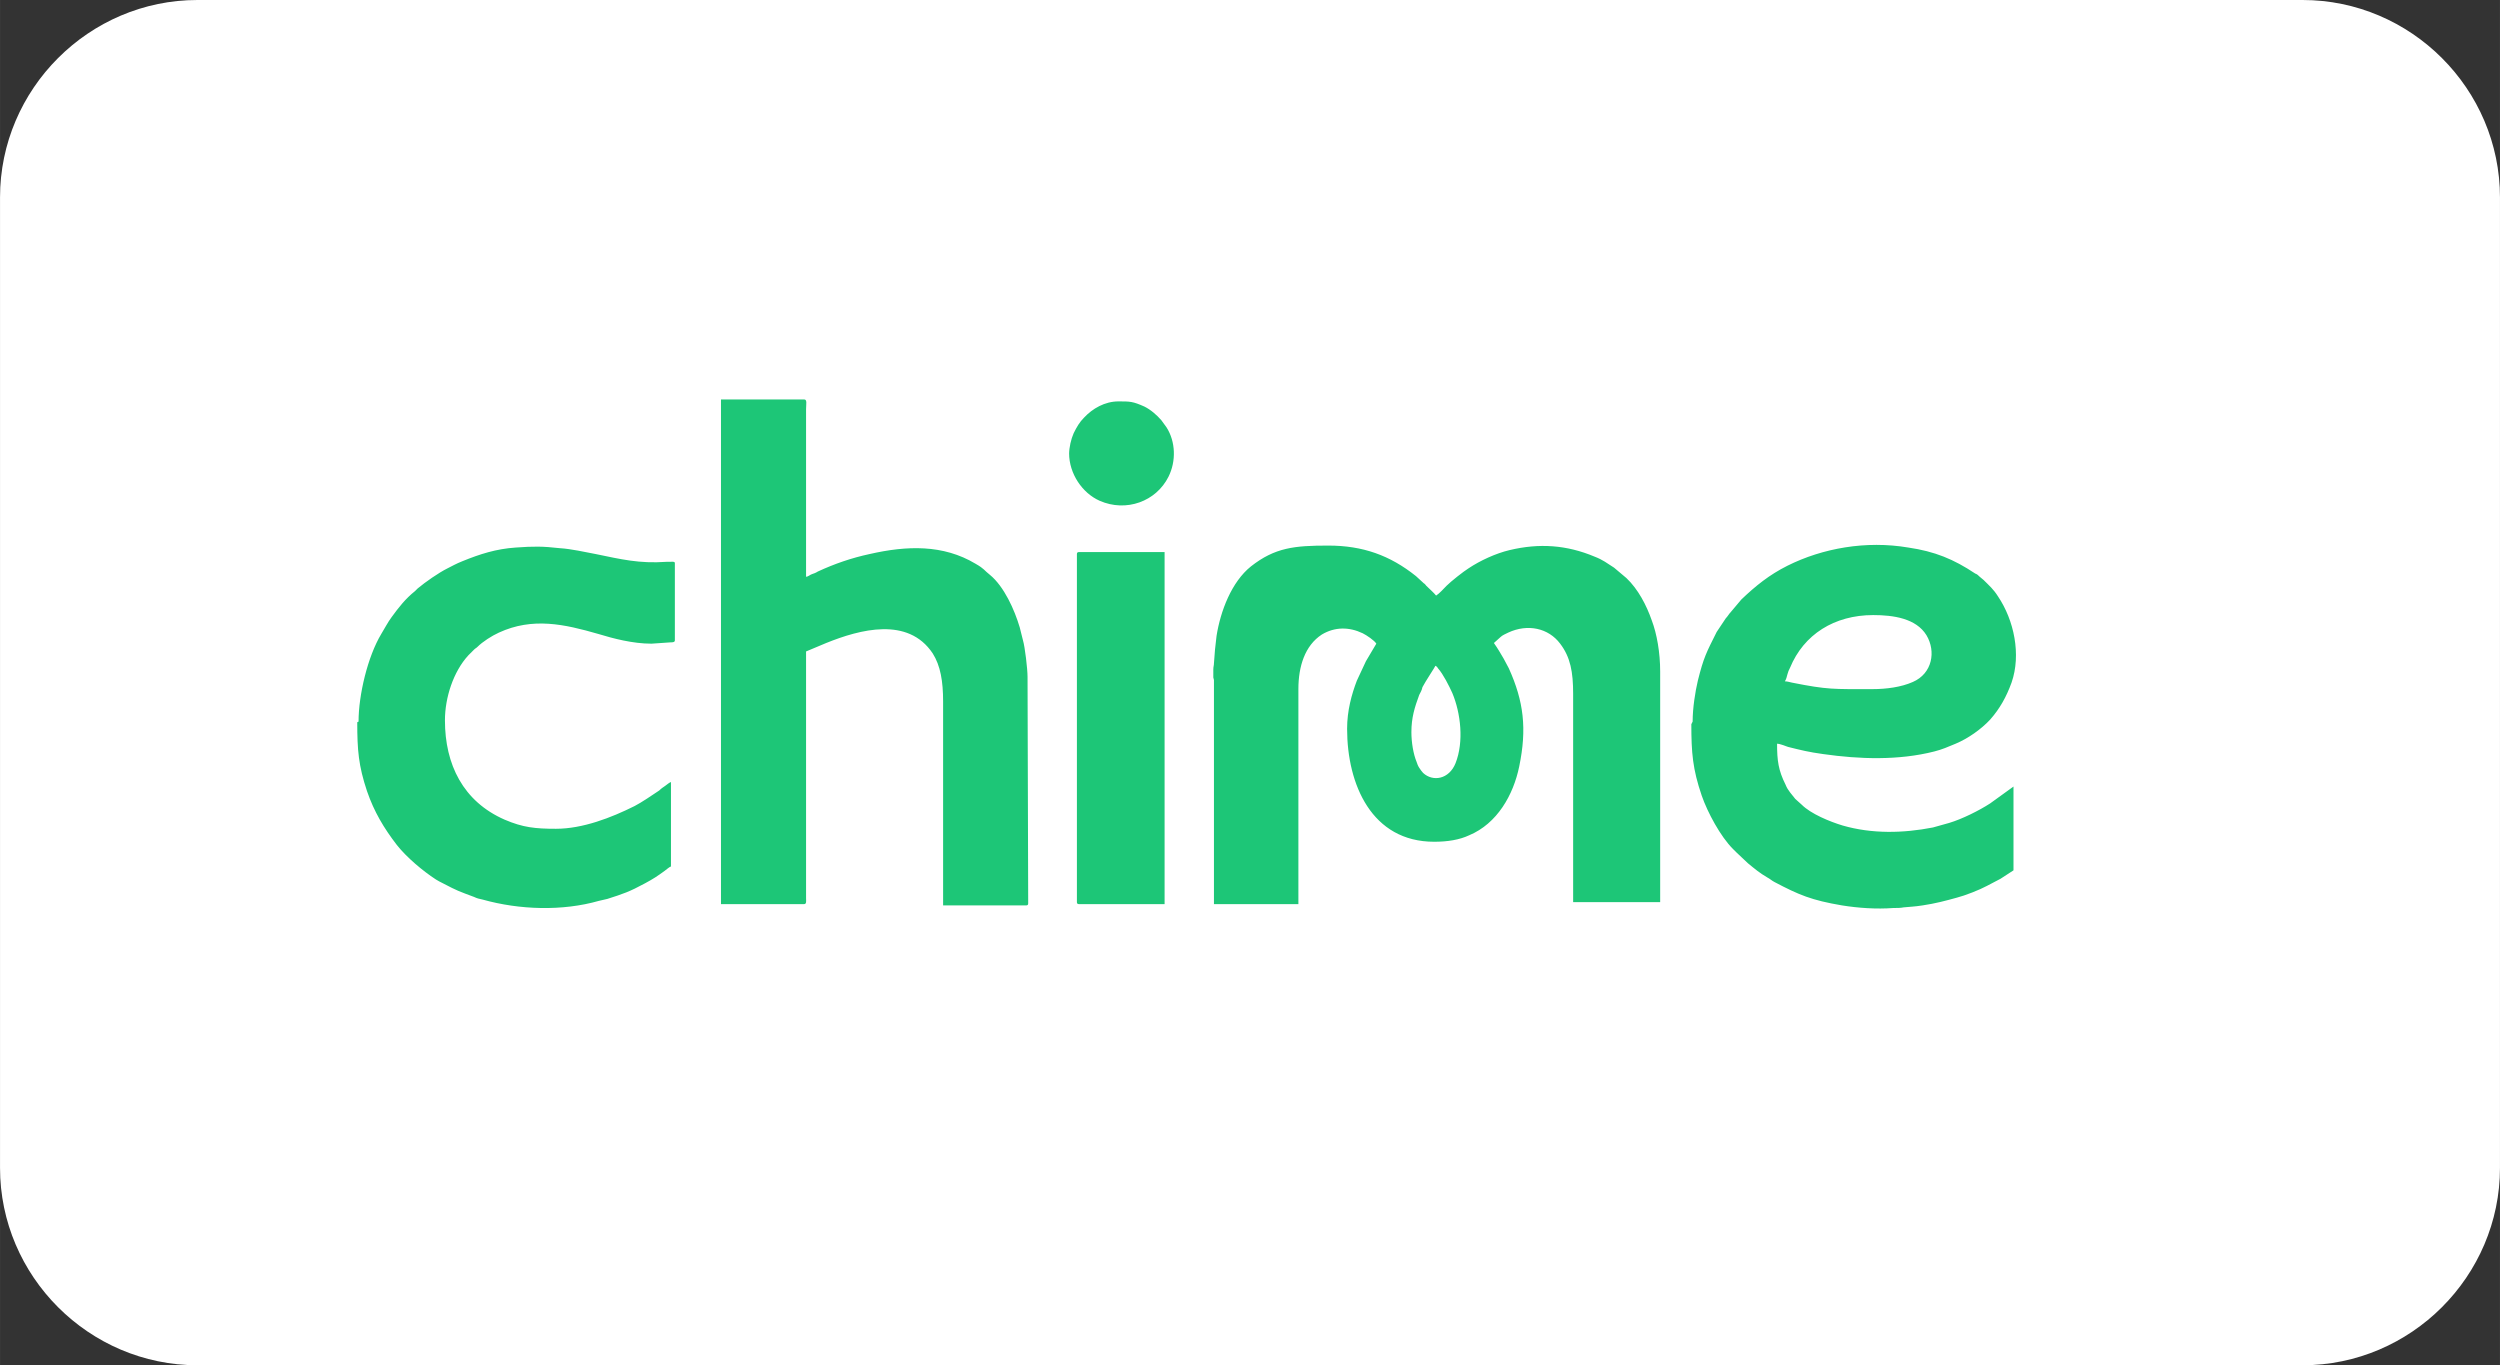 <?xml version="1.0" encoding="UTF-8"?>
<!DOCTYPE svg PUBLIC "-//W3C//DTD SVG 1.1//EN" "http://www.w3.org/Graphics/SVG/1.1/DTD/svg11.dtd">
<!-- Creator: CorelDRAW 2021 (64-Bit) -->
<svg xmlns="http://www.w3.org/2000/svg" xml:space="preserve" width="17.861mm" height="9.754mm" version="1.1" style="shape-rendering:geometricPrecision; text-rendering:geometricPrecision; image-rendering:optimizeQuality; fill-rule:evenodd; clip-rule:evenodd"
viewBox="0 0 38.49 21.02"
 xmlns:xlink="http://www.w3.org/1999/xlink"
 xmlns:xodm="http://www.corel.com/coreldraw/odm/2003">
 <rect x="0" y="0" width="38.49" height="21.02" fill="#333333" stroke="none"/>
 <defs>
  <style type="text/css">
   <![CDATA[
    .fil2 {fill:none}
    .fil1 {fill:#1DC677}
    .fil0 {fill:white}
   ]]>
  </style>
   <clipPath id="id0">
    <path d="M3.04 0l32.41 0c1.67,0 3.04,1.37 3.04,3.04l0 14.94c0,1.67 -1.37,3.04 -3.04,3.04l-32.41 0c-1.67,0 -3.04,-1.37 -3.04,-3.04l0 -14.94c0,-1.67 1.37,-3.04 3.04,-3.04z"/>
   </clipPath>
 </defs>
 <g id="Layer_x0020_1">
  <path class="fil0" d="M3.04 0l32.41 0c1.67,0 3.04,1.37 3.04,3.04l0 14.94c0,1.67 -1.37,3.04 -3.04,3.04l-32.41 0c-1.67,0 -3.04,-1.37 -3.04,-3.04l0 -14.94c0,-1.67 1.37,-3.04 3.04,-3.04z"/>
  <g style="clip-path:url(#id0)">
   <g id="_1661018188160">
    <path id="_1" class="fil1" d="M21.73 11.27c0,-0.22 0.05,-0.38 0.12,-0.57 0.02,-0.04 0.04,-0.07 0.05,-0.12 0.04,-0.08 0.2,-0.32 0.2,-0.33 0.03,0.02 0.02,0.01 0.04,0.04 0.08,0.09 0.17,0.27 0.22,0.38 0.13,0.31 0.18,0.75 0.05,1.08 -0.1,0.25 -0.35,0.29 -0.5,0.15 -0.02,-0.02 -0.04,-0.05 -0.06,-0.08 -0.02,-0.03 -0.03,-0.06 -0.04,-0.09 -0.05,-0.12 -0.08,-0.3 -0.08,-0.46zm-5.27 -4.29c0,0.31 0.2,0.61 0.47,0.73 0.41,0.18 0.87,0.01 1.06,-0.37 0.12,-0.24 0.11,-0.54 -0.03,-0.76l-0.08 -0.11c-0.07,-0.08 -0.16,-0.16 -0.26,-0.21 -0.18,-0.08 -0.22,-0.08 -0.4,-0.08 -0.21,0 -0.4,0.11 -0.53,0.25 -0.07,0.07 -0.11,0.14 -0.16,0.24 -0.04,0.09 -0.07,0.22 -0.07,0.32zm0.12 1.54l0 5.37c0,0.02 0.01,0.03 0.03,0.03l1.32 0 0 -5.42 -1.32 0c-0.02,0 -0.03,0.01 -0.03,0.03zm-11.08 2.6c0,0.43 0.02,0.67 0.15,1.06 0.11,0.32 0.26,0.57 0.46,0.83 0.15,0.19 0.4,0.4 0.6,0.53 0.03,0.02 0.07,0.04 0.11,0.06 0.23,0.12 0.24,0.12 0.48,0.21 0.04,0.02 0.08,0.03 0.13,0.04 0.57,0.16 1.23,0.18 1.79,0.02 0.05,-0.01 0.09,-0.02 0.13,-0.03 0.25,-0.08 0.34,-0.11 0.58,-0.24 0.13,-0.07 0.19,-0.11 0.3,-0.19 0.03,-0.02 0.07,-0.06 0.1,-0.07l0 -1.3c-0.03,0.01 -0.06,0.04 -0.09,0.06 -0.03,0.02 -0.06,0.04 -0.09,0.07 -0.09,0.06 -0.28,0.19 -0.38,0.24 -0.36,0.18 -0.8,0.35 -1.21,0.35 -0.32,0 -0.51,-0.02 -0.79,-0.14 -0.64,-0.28 -0.92,-0.85 -0.92,-1.53 0,-0.35 0.13,-0.75 0.36,-1l0.09 -0.09c0.02,-0.02 0.03,-0.02 0.05,-0.04 0.08,-0.08 0.22,-0.17 0.33,-0.22 0.52,-0.24 1.01,-0.13 1.53,0.02 0.23,0.07 0.53,0.15 0.82,0.15l0.29 -0.02c0.03,-0 0.07,-0 0.07,-0.03l0 -1.19c0,-0.03 -0.04,-0.02 -0.13,-0.02 -0.42,0.03 -0.7,-0.04 -1.09,-0.12 -0.16,-0.03 -0.38,-0.08 -0.55,-0.09 -0.27,-0.03 -0.4,-0.03 -0.68,-0.01 -0.3,0.02 -0.55,0.1 -0.82,0.21 -0.1,0.04 -0.15,0.07 -0.23,0.11 -0.14,0.07 -0.34,0.21 -0.46,0.31 -0.02,0.02 -0.03,0.03 -0.04,0.04 -0.15,0.12 -0.25,0.25 -0.36,0.4 -0.06,0.08 -0.11,0.18 -0.16,0.26 -0.21,0.35 -0.35,0.94 -0.35,1.35zm23.31 -0.51c-0.58,0 -0.67,0.01 -1.22,-0.1 -0.04,-0.01 -0.08,-0.02 -0.11,-0.02 0.02,-0.03 0.03,-0.07 0.04,-0.11 0.01,-0.04 0.02,-0.06 0.04,-0.1 0.21,-0.51 0.68,-0.81 1.28,-0.81 0.31,0 0.66,0.05 0.82,0.31 0.15,0.25 0.09,0.59 -0.21,0.72 -0.18,0.08 -0.41,0.11 -0.62,0.11zm-2.77 0.54c0,0.44 0.02,0.69 0.16,1.1 0.09,0.26 0.29,0.63 0.48,0.82 0.02,0.02 0.03,0.03 0.05,0.05l0.18 0.17c0.11,0.09 0.18,0.15 0.3,0.22 0.04,0.02 0.07,0.05 0.11,0.07 0.38,0.2 0.57,0.28 1.04,0.36 0.25,0.04 0.53,0.06 0.79,0.04 0.06,-0 0.11,0 0.16,-0.01 0.1,-0.01 0.16,-0.01 0.29,-0.03 0.2,-0.03 0.35,-0.07 0.53,-0.12 0.12,-0.03 0.35,-0.12 0.46,-0.18 0.07,-0.04 0.14,-0.07 0.21,-0.11l0.2 -0.13 0 -1.29 -0.36 0.26c-0.17,0.11 -0.43,0.24 -0.63,0.3l-0.25 0.07c-0.46,0.09 -0.94,0.1 -1.39,-0.03 -0.2,-0.06 -0.49,-0.18 -0.63,-0.32 -0.04,-0.04 -0.06,-0.05 -0.1,-0.09l-0.08 -0.1c-0.03,-0.04 -0.05,-0.07 -0.07,-0.12 -0.11,-0.22 -0.13,-0.37 -0.13,-0.63 0.04,0 0.11,0.03 0.17,0.05 0.2,0.05 0.32,0.08 0.54,0.11 0.56,0.08 1.16,0.1 1.71,-0.04 0.12,-0.03 0.21,-0.07 0.33,-0.12 0.19,-0.08 0.39,-0.22 0.53,-0.37 0.15,-0.17 0.25,-0.35 0.33,-0.57 0.15,-0.43 0.04,-0.96 -0.21,-1.33 -0.07,-0.11 -0.13,-0.16 -0.22,-0.25l-0.06 -0.05c-0.02,-0.02 -0.04,-0.04 -0.07,-0.05 -0.33,-0.22 -0.62,-0.34 -1.03,-0.4 -0.65,-0.11 -1.32,0.01 -1.86,0.28 -0.28,0.14 -0.49,0.31 -0.71,0.52l-0.16 0.19c-0.03,0.03 -0.05,0.07 -0.08,0.1 -0.04,0.06 -0.1,0.15 -0.14,0.21 -0.16,0.32 -0.2,0.39 -0.29,0.75 -0.04,0.17 -0.08,0.42 -0.08,0.63zm-14.94 2.77l1.28 0c0.04,0 0.03,-0.05 0.03,-0.09l0 -1.84c0,-0.65 0,-1.31 0,-1.96l0.31 -0.13c0.52,-0.21 1.26,-0.41 1.64,0.16 0.12,0.19 0.16,0.43 0.16,0.74l0 3.14 1.28 0c0.02,0 0.03,-0.01 0.03,-0.03l-0.01 -3.49c0,-0.12 -0.04,-0.46 -0.07,-0.56 -0.02,-0.07 -0.03,-0.13 -0.05,-0.2 -0.08,-0.27 -0.24,-0.63 -0.46,-0.81 -0.09,-0.07 -0.08,-0.09 -0.22,-0.17 -0.5,-0.3 -1.06,-0.28 -1.63,-0.15 -0.28,0.06 -0.54,0.15 -0.8,0.27 -0.03,0.02 -0.06,0.03 -0.09,0.04 -0.03,0.01 -0.06,0.04 -0.09,0.04l0 -2.58c0,-0.08 0.02,-0.15 -0.03,-0.15l-1.28 0 0 7.79zm7.59 -3.45l0 3.45 1.3 0 0 -3.31c0,-0.35 0.1,-0.67 0.36,-0.84 0.2,-0.12 0.42,-0.12 0.63,-0.02 0.06,0.03 0.18,0.11 0.21,0.16l-0.16 0.27 -0.14 0.3c-0.08,0.21 -0.15,0.46 -0.15,0.74 0,0.86 0.38,1.74 1.34,1.74 0.21,0 0.39,-0.03 0.54,-0.1 0.43,-0.18 0.68,-0.62 0.77,-1.06 0.12,-0.58 0.07,-1 -0.16,-1.51l-0.08 -0.15c-0.06,-0.1 -0.08,-0.14 -0.15,-0.24l0.1 -0.09c0.03,-0.03 0.08,-0.05 0.12,-0.07 0.3,-0.14 0.62,-0.07 0.8,0.17 0.16,0.21 0.2,0.44 0.2,0.77l0 3.21 1.34 0 0 -3.55c0,-0.29 -0.05,-0.58 -0.13,-0.79 -0.08,-0.23 -0.21,-0.48 -0.39,-0.65l-0.19 -0.16c-0.11,-0.07 -0.17,-0.12 -0.3,-0.17 -0.43,-0.18 -0.85,-0.21 -1.31,-0.1 -0.21,0.05 -0.45,0.16 -0.63,0.28 -0.08,0.05 -0.27,0.2 -0.34,0.27 -0.04,0.04 -0.11,0.12 -0.16,0.15 -0.03,-0.04 -0.11,-0.11 -0.15,-0.15 -0.01,-0.01 -0.02,-0.03 -0.04,-0.04l-0.12 -0.11c-0.4,-0.32 -0.82,-0.47 -1.35,-0.47 -0.52,0 -0.82,0.03 -1.19,0.32 -0.3,0.24 -0.47,0.69 -0.53,1.07 -0.02,0.16 -0.03,0.26 -0.04,0.42 -0,0.04 -0.01,0.05 -0.01,0.1 0,0.04 0,0.08 0,0.12z"/>
   </g>
  </g>
  <path class="fil2" d="M3.04 0l32.41 0c1.67,0 3.04,1.37 3.04,3.04l0 14.94c0,1.67 -1.37,3.04 -3.04,3.04l-32.41 0c-1.67,0 -3.04,-1.37 -3.04,-3.04l0 -14.94c0,-1.67 1.37,-3.04 3.04,-3.04z"/>
 </g>
</svg>
